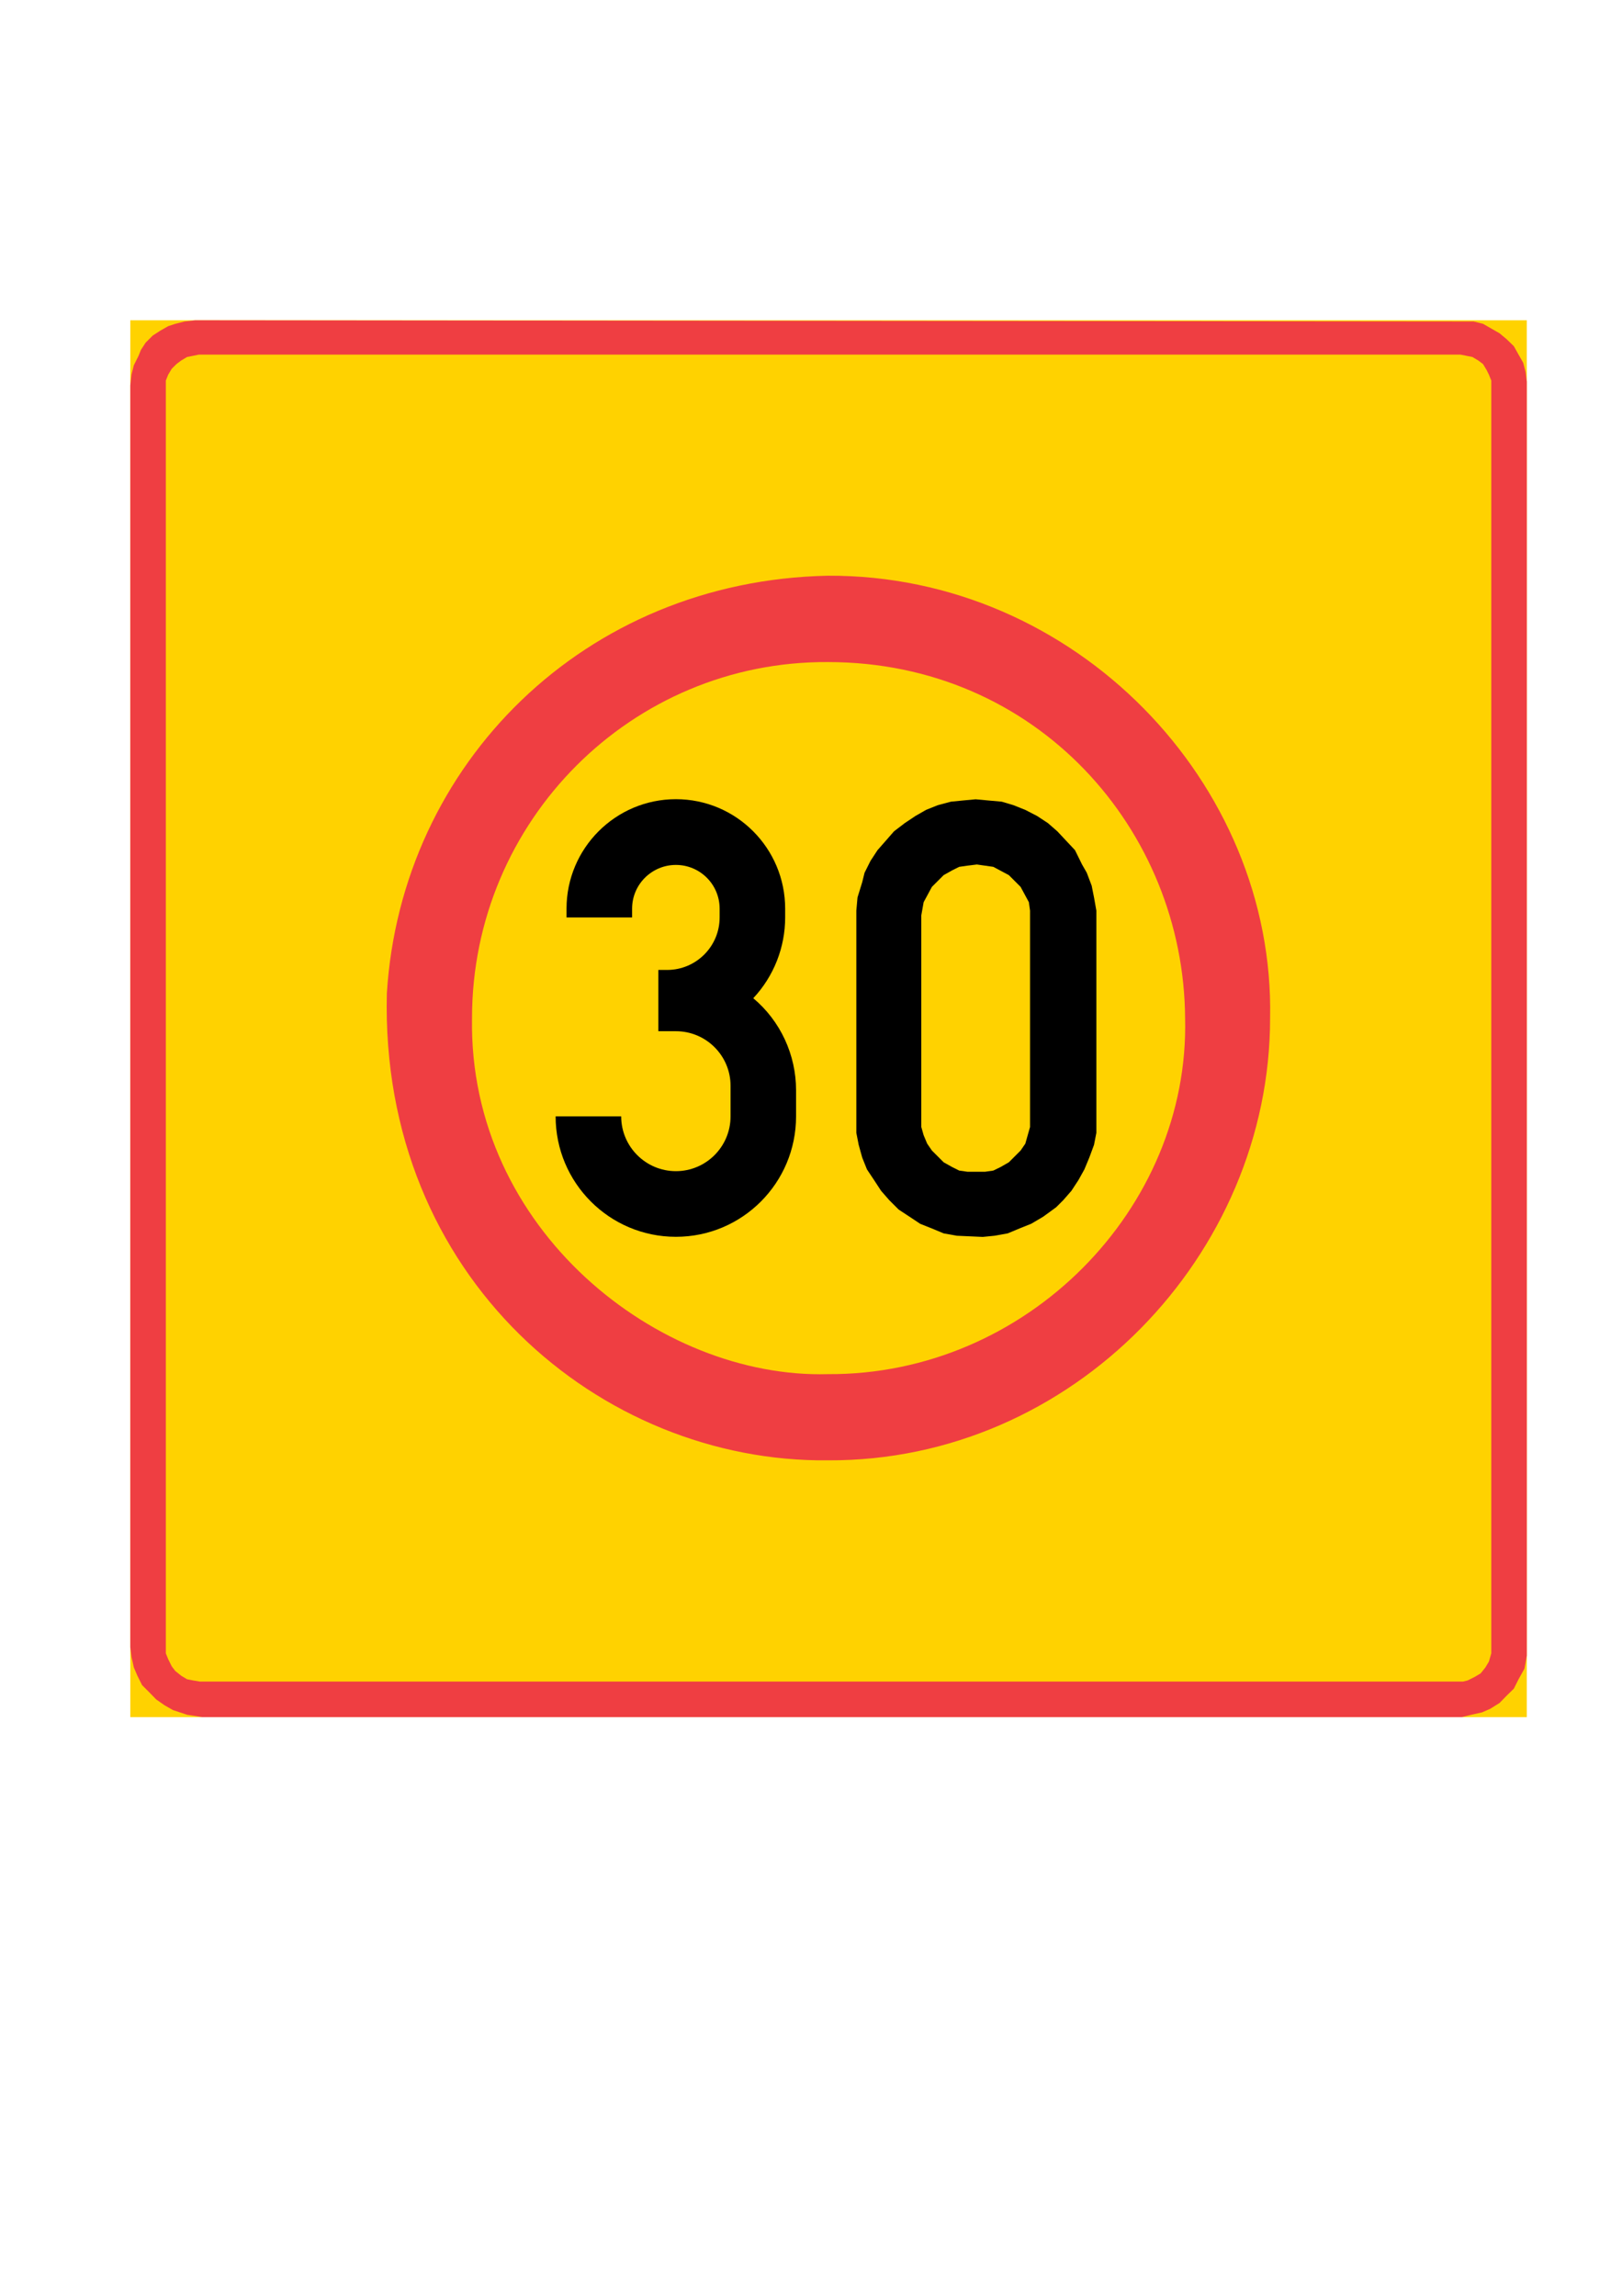 <?xml version="1.0" encoding="utf-8"?>
<!-- Generator: Adobe Illustrator 28.0.0, SVG Export Plug-In . SVG Version: 6.00 Build 0)  -->
<svg version="1.1" xmlns="http://www.w3.org/2000/svg" xmlns:xlink="http://www.w3.org/1999/xlink" x="0px" y="0px"
	 viewBox="0 0 595 842" style="enable-background:new 0 0 595 842;" xml:space="preserve">
<style type="text/css">
	.st0{fill-rule:evenodd;clip-rule:evenodd;fill:#FFD200;}
	.st1{fill-rule:evenodd;clip-rule:evenodd;fill:#EF3E42;}
	.st2{fill-rule:evenodd;clip-rule:evenodd;}
</style>
<g id="Kuvataso_1">
</g>
<g id="_x30_">
</g>
<g id="HATKELT">
</g>
<g id="HAT">
</g>
<g id="HATPUN">
	<rect x="47.8" y="117.46" class="st0" width="512.28" height="512.28"/>
	<polygon class="st1" points="47.8,141.3 48.23,137.41 49.1,133.95 50.82,130.5 51.69,128.34 53.42,125.67 56.01,123.08 
		58.67,121.35 61.7,119.62 64.29,118.76 67.74,117.9 71.63,117.46 535.74,117.9 540.57,117.9 544.02,118.76 547.05,120.49 
		550.07,122.22 552.66,124.38 555.33,126.97 557.06,130.06 558.78,133.09 559.65,136.54 560.08,140 560.08,607.21 559.22,611.96 
		557.06,615.85 555.33,619.3 552.66,621.9 550.07,624.56 546.62,626.72 543.59,628.02 539.7,628.88 536.25,629.74 74.22,629.74 
		68.61,628.88 63.42,627.15 60.4,625.42 57.3,623.26 54.71,620.6 52.12,618.01 50.39,614.55 49.1,611.53 48.23,607.64 47.8,604.11 	
		"/>
	<polygon class="st0" points="60.83,142.16 60.83,139.57 61.7,137.41 62.99,135.25 64.72,133.52 66.45,132.22 68.61,130.93 
		70.77,130.5 72.93,130.06 535.74,130.06 537.98,130.5 540.14,130.93 542.3,132.22 544.02,133.52 545.32,135.68 546.18,137.41 
		547.05,139.57 547.05,141.73 547.05,606.34 546.18,609.37 544.89,611.53 543.16,613.69 541,614.98 538.41,616.28 536.68,616.71 
		73.36,616.71 70.77,616.28 68.61,615.85 66.45,614.55 64.29,612.82 62.99,611.1 61.7,608.5 60.83,606.34 60.83,603.68 	"/>
	<path class="st1" d="M303.69,211.14c90.65-0.43,164.02,75.96,162.22,162.29c0,86.69-72.43,162.58-162.22,162.14
		c-83.23,0.86-164.38-66.82-161.78-171.29C147.16,280.11,214.41,212.94,303.69,211.14z"/>
	<path class="st0" d="M173.15,373.42c0-72.43,58.61-131.04,130.54-130.61c76.75,0,130.61,61.63,131.04,130.61
		c1.73,69.77-58.18,130.97-131.04,130.54C241.7,505.69,171.86,450.97,173.15,373.42z"/>
	<polygon class="st0" points="223.48,397.26 254.73,342.18 254.73,397.26 	"/>
	<polygon class="st2" points="357.9,293.14 362.66,293.58 367.48,294.01 371.8,295.3 376.12,297.03 380.44,299.26 384.4,301.86 
		387.86,304.88 394.34,311.79 396.93,317.05 398.66,320.07 400.46,324.82 401.32,329.14 402.18,333.97 402.18,415.47 401.32,419.86 
		399.59,424.54 397.79,428.86 395.63,432.75 393.04,436.71 390.02,440.17 387.42,442.76 382.67,446.22 378.28,448.81 373.96,450.54 
		369.64,452.34 364.82,453.2 360.5,453.63 350.99,453.2 346.17,452.34 341.85,450.54 337.53,448.81 333.64,446.22 329.68,443.62 
		326.22,440.17 323.2,436.71 320.61,432.75 318.02,428.86 316.29,424.54 314.99,419.86 314.13,415.47 314.13,333.97 314.56,329.14 
		316.29,323.53 317.15,320.07 319.31,315.75 321.9,311.79 324.93,308.34 327.95,304.88 331.91,301.86 335.8,299.26 339.69,297.03 
		344.01,295.3 348.83,294.01 353.15,293.58 	"/>
	<polygon class="st0" points="358.34,317.05 364.38,317.91 370.07,320.94 374.39,325.26 377.42,330.87 377.85,333.97 377.85,413.31 
		376.12,419.43 374.39,421.95 372.23,424.11 370.07,426.27 367.05,428 364.38,429.3 361.36,429.73 354.88,429.73 351.86,429.3 
		349.26,428 346.17,426.27 344.01,424.11 341.85,421.95 340.12,419.43 338.82,416.34 337.96,413.31 337.96,410.29 337.96,335.7 
		338.82,330.87 341.85,325.26 344.01,323.1 346.17,320.94 349.26,319.21 351.86,317.91 354.88,317.48 	"/>
	<g id="LWPOLYLINE_130_">
		<path d="M203.82,409.42c0,24.39,19.76,44.17,44.12,44.17c24.38,0,44.08-19.78,44.08-44.17v-9.58c0-12.98-5.73-25.4-15.7-33.75
			c7.55-8.06,11.7-18.67,11.7-29.62v-3.22c0-22.14-17.91-40.15-40.08-40.15c-22.14,0-40.12,18.01-40.12,40.15v3.22h24.05v-3.22
			c0-8.87,7.21-16.04,16.07-16.04s16.04,7.17,16.04,16.04v3.22c0,10.65-8.66,19.25-19.25,19.25h-3.23v22.47h6.44
			c11.07,0,20.05,8.96,20.05,20.03v11.2c0,11.1-8.98,20.1-20.05,20.1c-11.06,0-20.07-9-20.07-20.1H203.82z"/>
	</g>
</g>
</svg>
